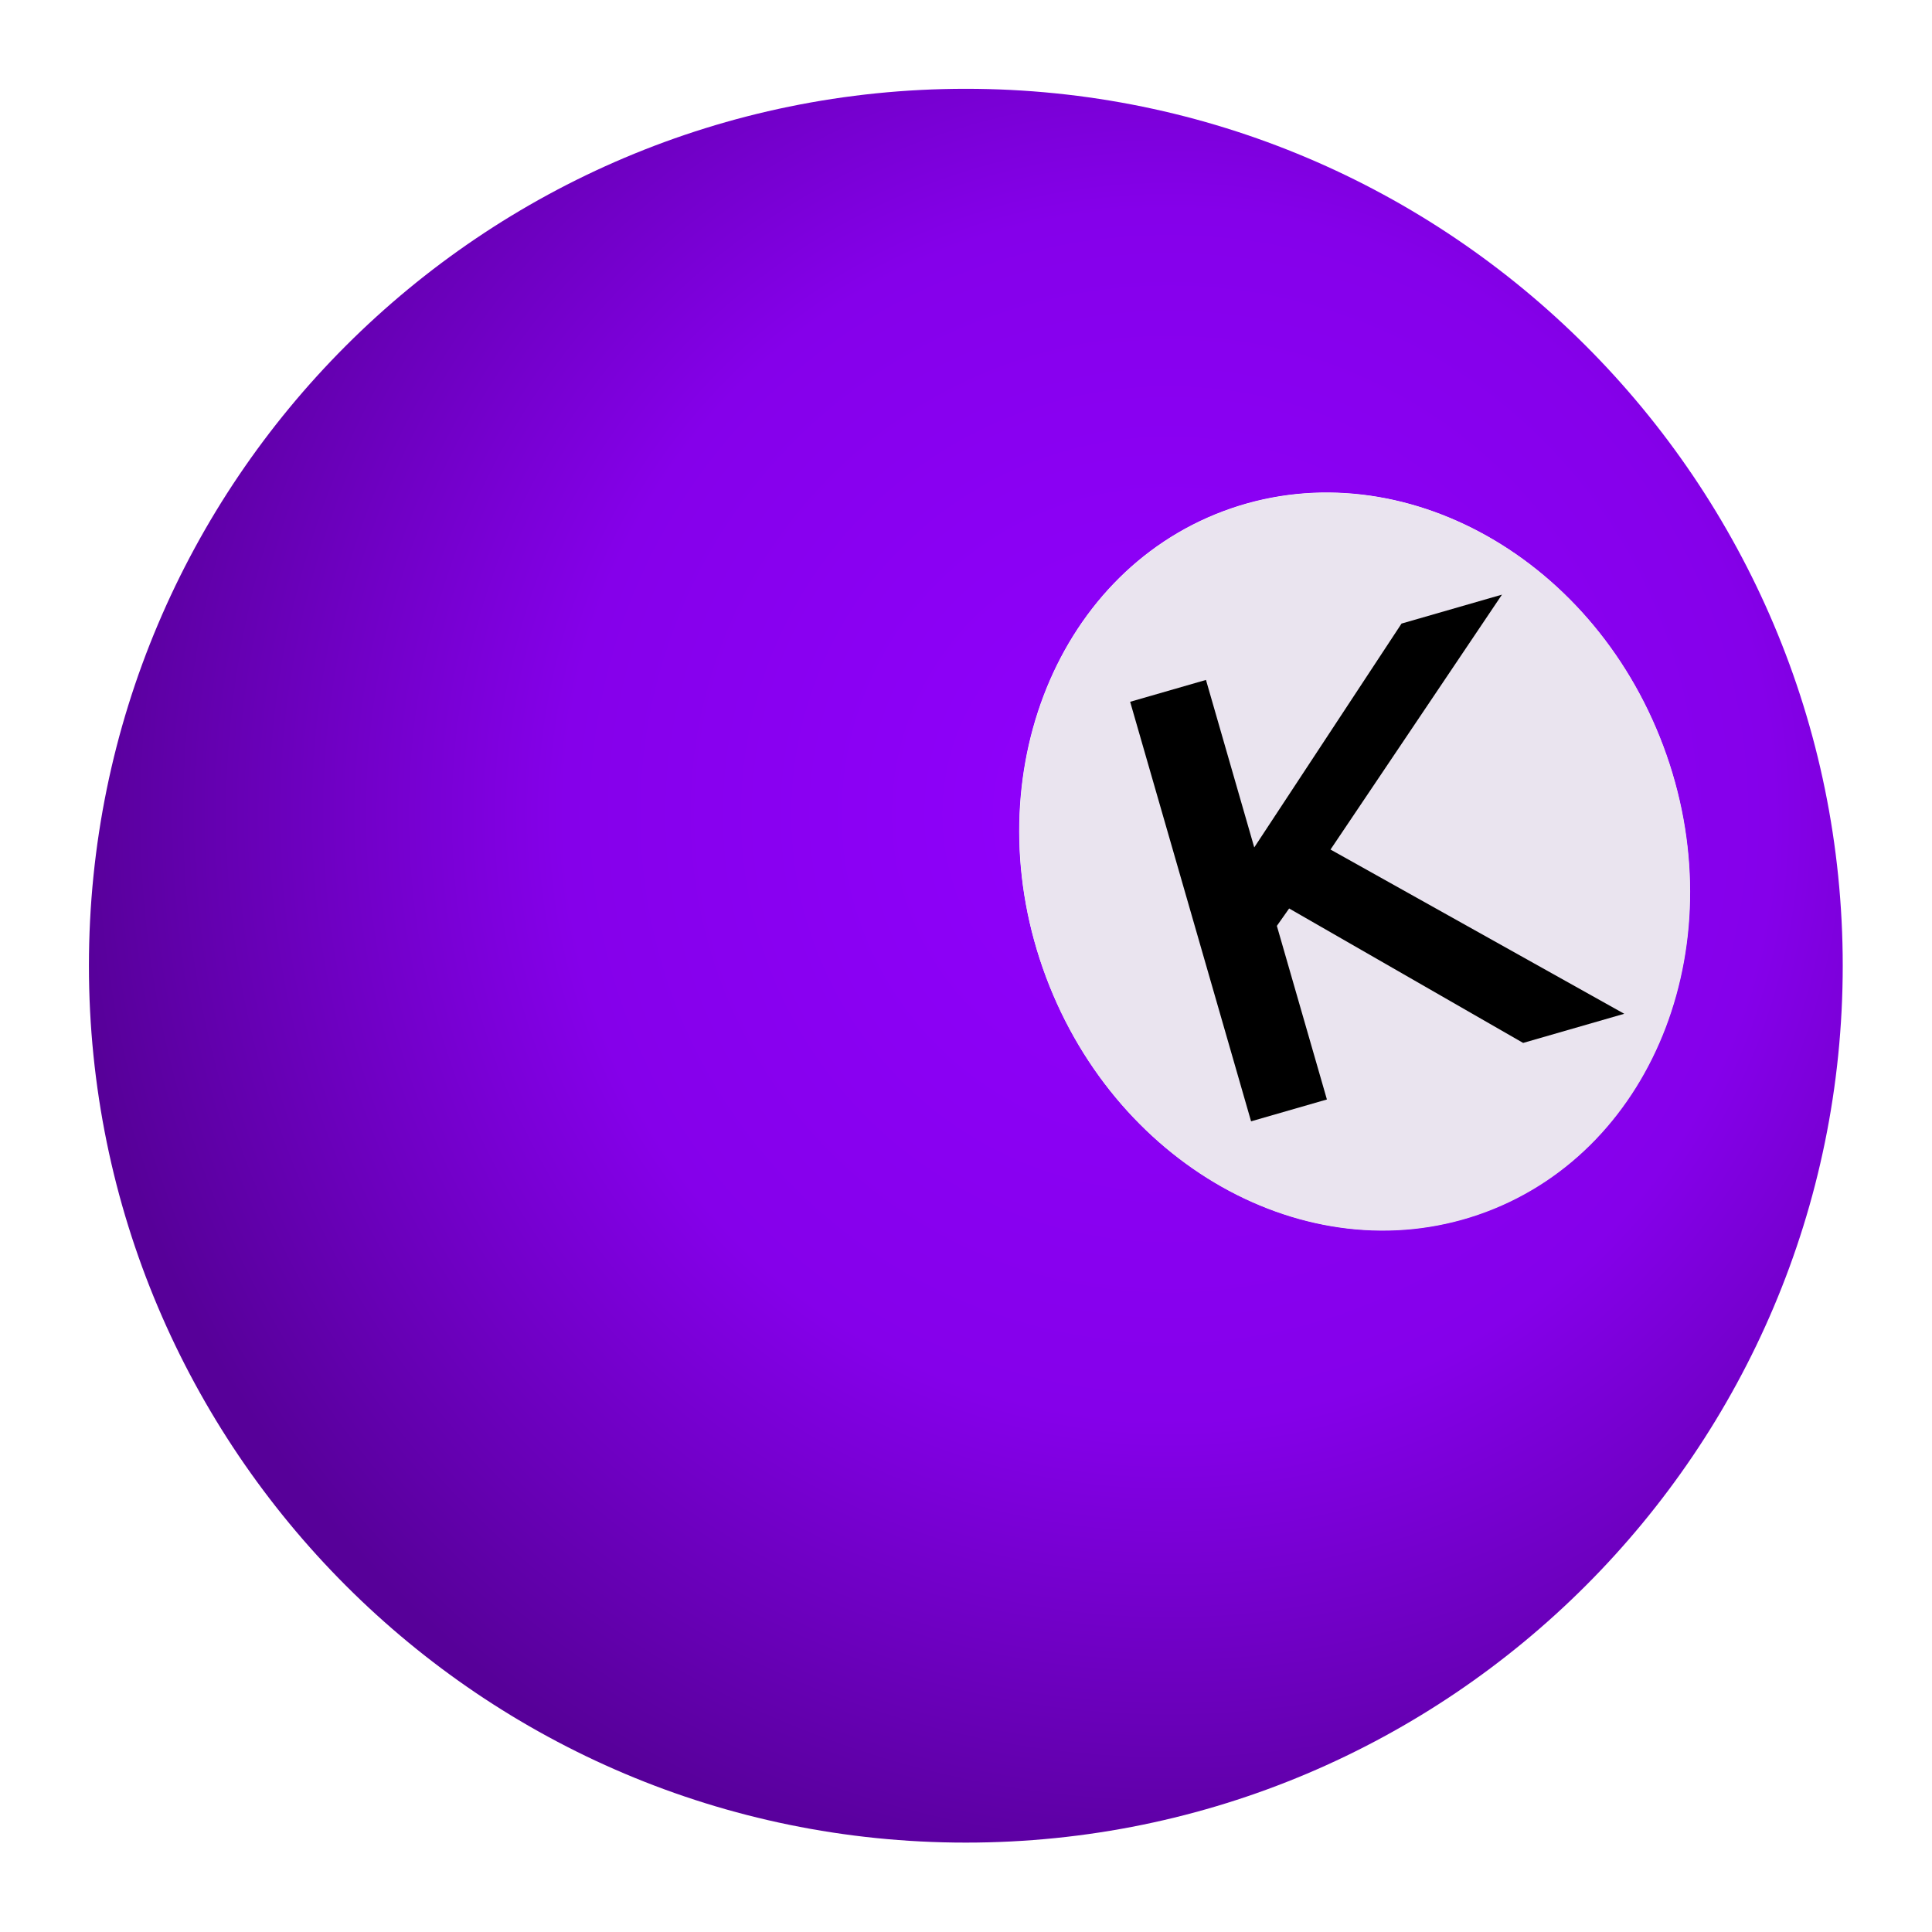 <?xml version="1.0" encoding="UTF-8" standalone="no"?>
<!DOCTYPE svg PUBLIC "-//W3C//DTD SVG 1.1//EN" "http://www.w3.org/Graphics/SVG/1.1/DTD/svg11.dtd">
<svg width="100%" height="100%" viewBox="0 0 512 512" version="1.1" xmlns="http://www.w3.org/2000/svg" xmlns:xlink="http://www.w3.org/1999/xlink" xml:space="preserve" xmlns:serif="http://www.serif.com/" style="fill-rule:evenodd;clip-rule:evenodd;stroke-linejoin:round;stroke-miterlimit:2;">
    <g transform="matrix(1.233,0,0,1.233,23.566,-142.986)">
        <path d="M188.474,135.052C292.496,135.052 376.948,219.504 376.948,323.526C376.948,427.548 292.496,512 188.474,512C84.452,512 0,427.548 0,323.526C0,219.504 84.452,135.052 188.474,135.052ZM300.226,376.38C336.822,362.665 353.893,317.801 338.324,276.256C322.754,234.711 280.402,212.117 243.805,225.832C207.209,239.547 190.138,284.411 205.707,325.956C221.277,367.501 263.629,390.095 300.226,376.38Z" style="fill:url(#_Radial1);"/>
    </g>
    <g transform="matrix(1,0,0,1,0,17.38)">
        <path d="M393.817,303.802C348.684,320.716 296.454,292.852 277.253,241.617C258.052,190.383 279.104,135.054 324.237,118.14C369.369,101.226 421.6,129.09 440.801,180.325C460.002,231.56 438.949,286.888 393.817,303.802Z" style="fill:rgb(234,228,239);"/>
    </g>
    <g transform="matrix(1.211,-0.349,0.292,1.013,-168.602,91.635)">
        <g transform="matrix(145.563,0,0,145.563,323.059,318.704)">
            <path d="M0.204,-0.453L0.498,-0.754L0.649,-0.754L0.309,-0.413L0.651,-0L0.499,-0L0.228,-0.335L0.204,-0.312L0.204,-0L0.09,-0L0.09,-0.754L0.204,-0.754L0.204,-0.453Z" style="fill-rule:nonzero;"/>
        </g>
    </g>
    <defs>
        <radialGradient id="_Radial1" cx="0" cy="0" r="1" gradientUnits="userSpaceOnUse" gradientTransform="matrix(-236.042,17.222,-17.222,-236.042,231.991,290.565)"><stop offset="0" style="stop-color:rgb(145,0,255);stop-opacity:1"/><stop offset="0.55" style="stop-color:rgb(133,0,234);stop-opacity:1"/><stop offset="1" style="stop-color:rgb(87,0,153);stop-opacity:1"/></radialGradient>
    </defs>
</svg>
